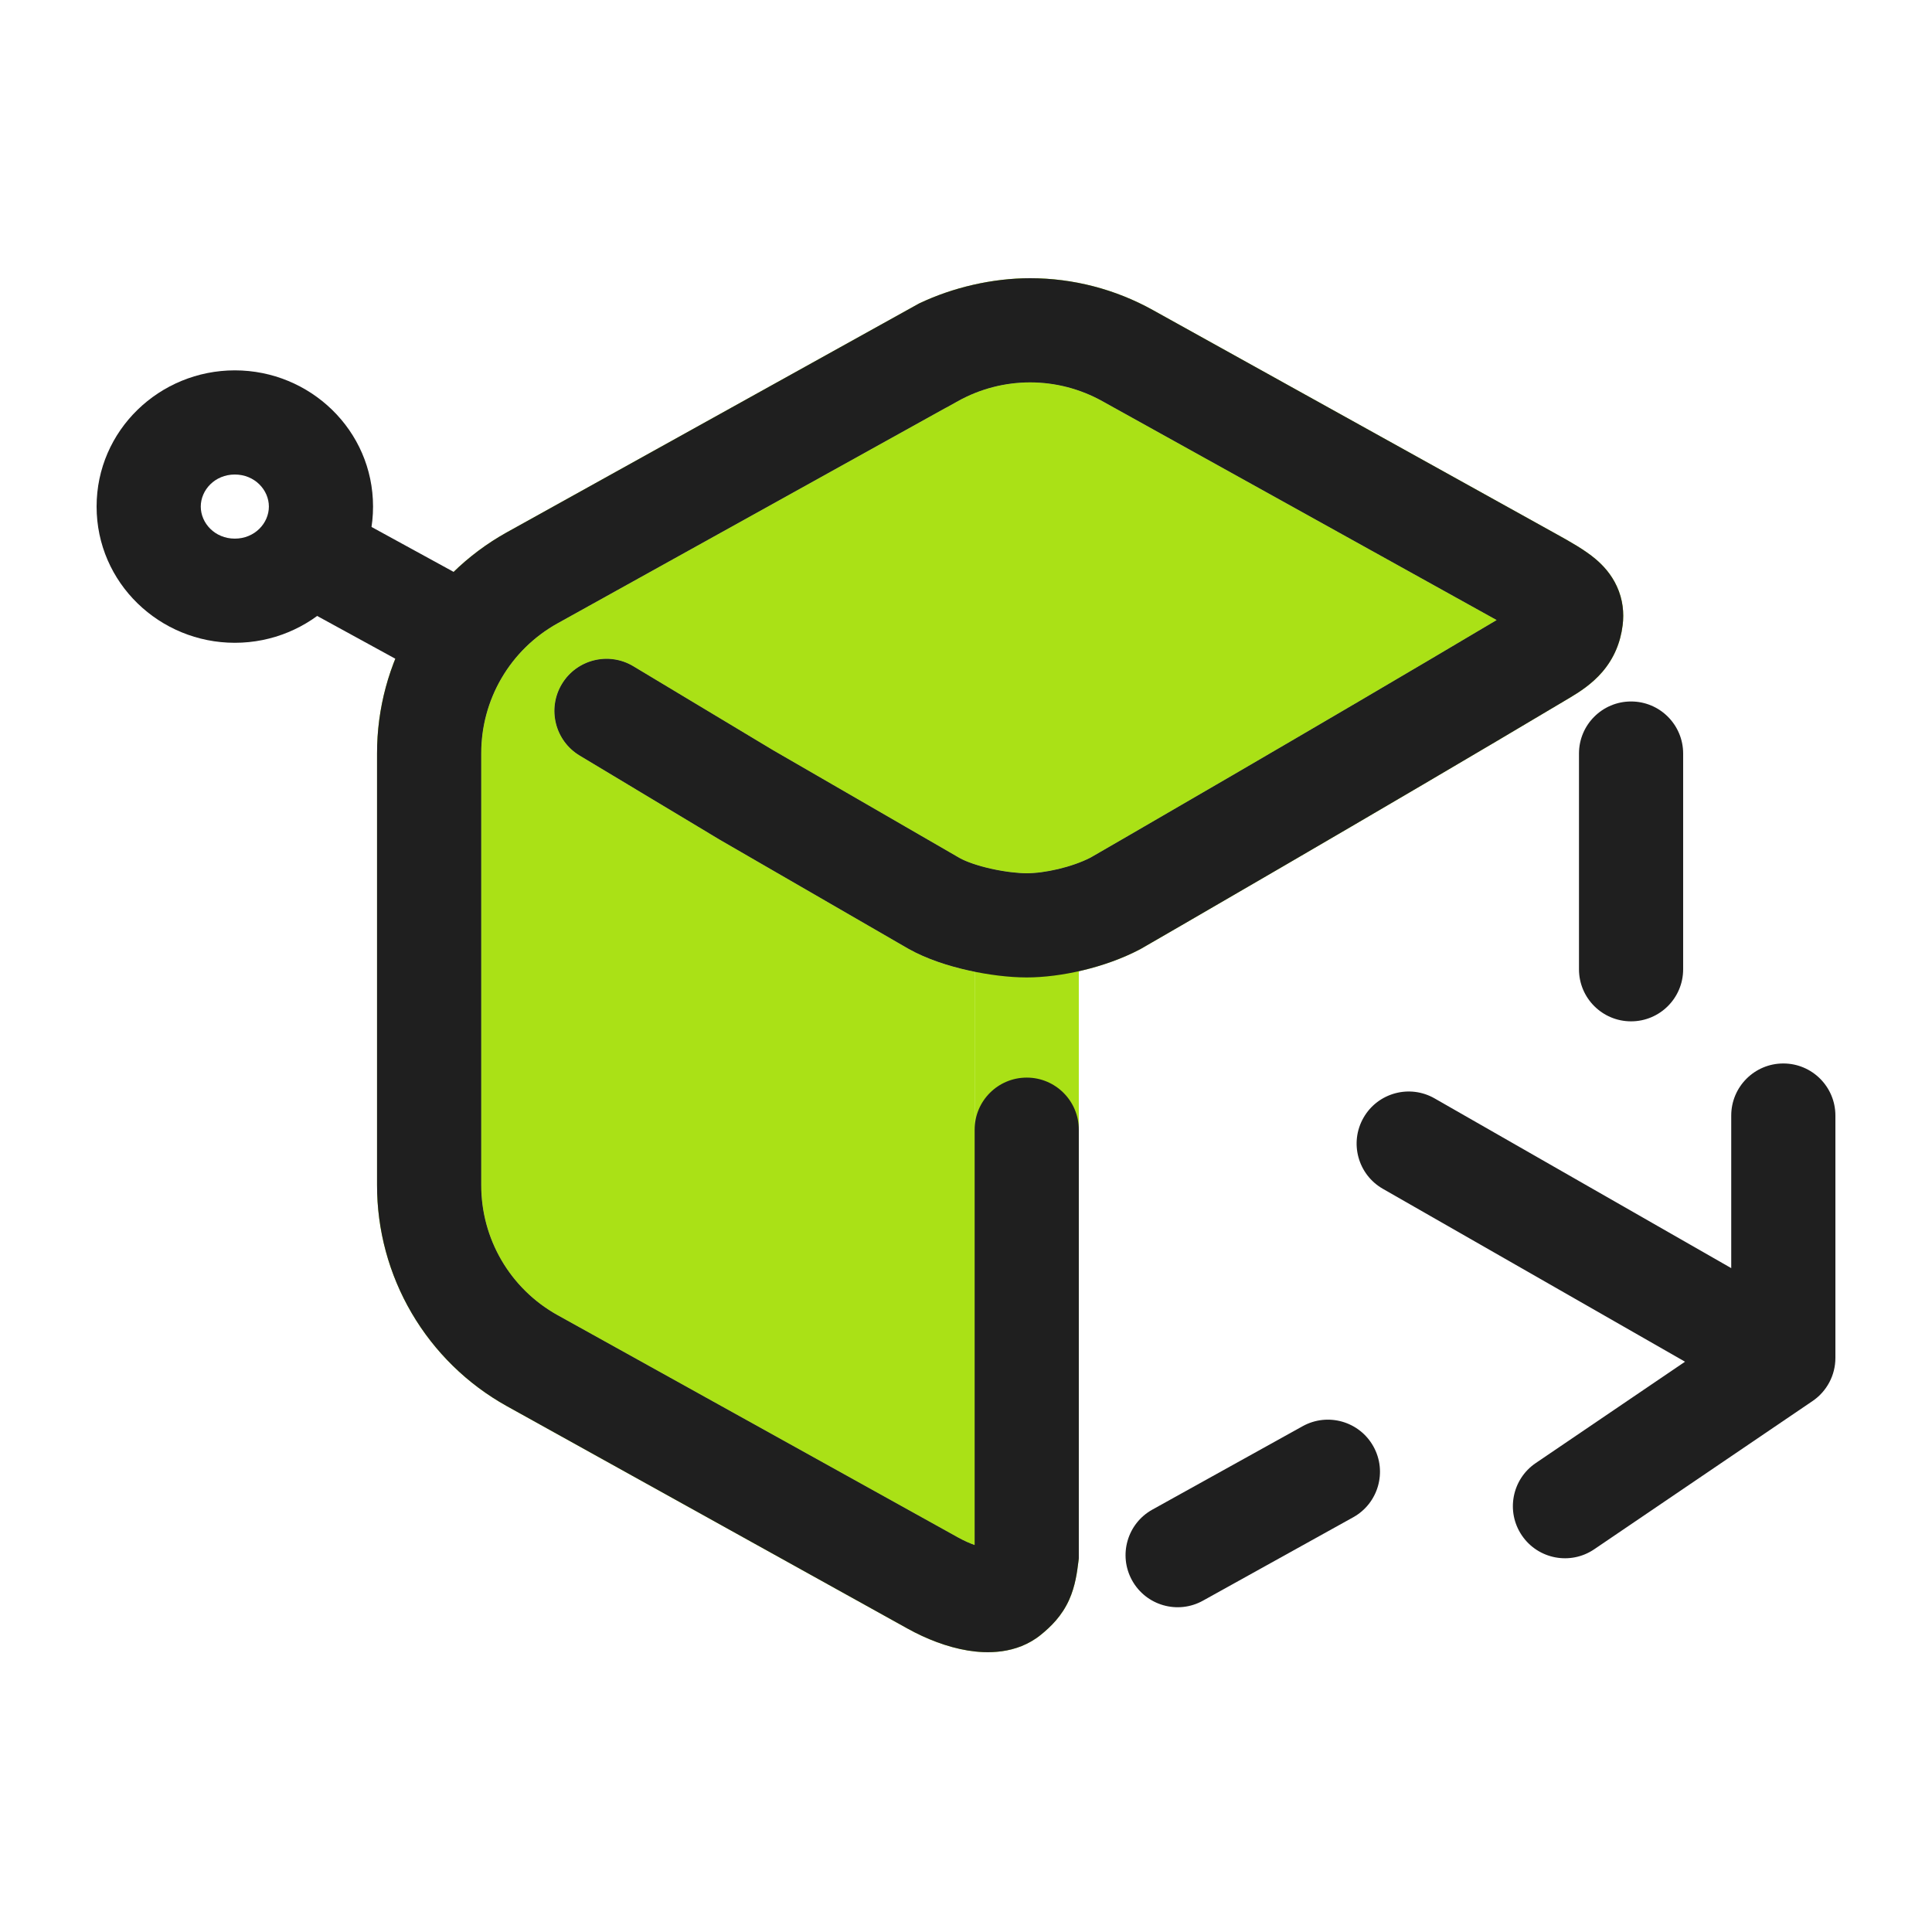 <svg width="500" height="500" viewBox="0 0 500 500" fill="none" xmlns="http://www.w3.org/2000/svg">
<path fill-rule="evenodd" clip-rule="evenodd" d="M298.354 80.239C288.639 74.836 277.706 72 266.589 72C256.848 72 246.604 74.371 237.841 78.545L184.481 108.168L131.122 137.792L131.111 137.798C120.919 143.479 112.435 151.786 106.538 161.855C100.645 171.919 97.552 183.376 97.58 195.037V306.652C97.555 318.311 100.65 329.765 106.544 339.825C112.44 349.89 120.923 358.193 131.111 363.873L131.122 363.878L234.813 421.442L234.824 421.448C239.701 424.16 245.145 426.277 250.474 427.153C255.113 427.915 262.998 428.26 269.384 423.074C271.948 420.991 274.794 418.243 276.694 414.028C278.305 410.456 278.77 406.715 279.082 404.211L279.194 403.306V253.452V251.355C284.654 250.132 290.184 248.229 294.976 245.711L295.21 245.588L295.439 245.455L295.442 245.454L296.149 245.046L296.859 244.635L298.199 243.861C299.989 242.828 302.598 241.319 305.882 239.417C312.449 235.614 321.715 230.24 332.511 223.953C354.097 211.383 381.83 195.148 406.354 180.524C408.776 179.08 412.004 177.005 414.663 173.914C417.699 170.384 419.38 166.296 419.941 161.805C420.337 158.64 420.013 155.168 418.446 151.752C416.974 148.541 414.813 146.282 413.017 144.748C410.169 142.314 406.215 140.119 402.935 138.298L402.924 138.292C402.633 138.13 402.347 137.971 402.067 137.815L402.057 137.809L298.366 80.246L298.354 80.239ZM250.642 251.148C245.617 250.028 239.87 248.238 235.05 245.51L234.997 245.48L186.372 217.372L150.025 195.538C143.643 191.704 141.578 183.424 145.411 177.042C149.245 170.661 157.526 168.595 163.907 172.429L200.06 194.146L248.37 222.072C249.972 222.968 252.843 224.019 256.507 224.835C260.112 225.639 263.517 226.003 265.715 226.003C270.326 226.003 277.354 224.456 282.223 221.957L282.671 221.698L282.983 221.518C283.423 221.264 284.003 220.929 284.712 220.519C286.494 219.489 289.097 217.985 292.373 216.088C298.925 212.294 308.171 206.931 318.945 200.657C338.98 188.99 364.272 174.188 387.338 160.472L285.257 103.803C279.548 100.626 273.123 98.959 266.589 98.959C260.056 98.959 253.63 100.626 247.921 103.803L244.865 105.504H244.823L144.238 161.345L144.229 161.349C138.245 164.687 133.264 169.565 129.801 175.478C126.337 181.393 124.52 188.128 124.539 194.984L124.539 195.002V306.683L124.539 306.7C124.522 313.552 126.341 320.285 129.805 326.198C133.266 332.107 138.245 336.982 144.225 340.319L144.238 340.326L247.921 397.885C249.496 398.761 250.967 399.406 252.236 399.851V252.961V251.486C251.702 251.379 251.17 251.266 250.642 251.148Z" fill="#AAE116"/>
<path d="M235.05 245.51C239.87 248.238 245.617 250.028 250.642 251.148C251.17 251.266 251.702 251.379 252.236 251.486V252.961V399.851C250.967 399.406 249.496 398.761 247.921 397.885L144.238 340.326L144.225 340.319C138.245 336.982 133.266 332.107 129.805 326.198C126.341 320.285 124.522 313.552 124.539 306.7L124.539 306.683V195.002L124.539 194.984C124.52 188.128 126.337 181.393 129.801 175.478C133.264 169.565 138.245 164.687 144.229 161.349L144.238 161.345L244.823 105.504H244.865L247.921 103.803C253.63 100.626 260.056 98.959 266.589 98.959C273.123 98.959 279.548 100.626 285.257 103.803L387.338 160.472C364.272 174.188 338.98 188.99 318.945 200.657C308.171 206.931 298.925 212.294 292.373 216.088C289.097 217.985 286.494 219.489 284.712 220.519C284.003 220.929 283.423 221.264 282.983 221.518L282.671 221.698L282.223 221.957C277.354 224.456 270.326 226.003 265.715 226.003C263.517 226.003 260.112 225.639 256.507 224.835C252.843 224.019 249.972 222.968 248.37 222.072L200.06 194.146L163.907 172.429C157.526 168.595 149.245 170.661 145.411 177.042C141.578 183.424 143.643 191.704 150.025 195.538L186.372 217.372L234.997 245.48L235.05 245.51Z" fill="#AAE116"/>
<path fill-rule="evenodd" clip-rule="evenodd" d="M435.598 195.02C435.598 187.576 429.563 181.541 422.119 181.541C414.674 181.541 408.639 187.576 408.639 195.02V250.844C408.639 258.288 414.674 264.323 422.119 264.323C429.563 264.323 435.598 258.288 435.598 250.844V195.02ZM350.198 392.676C356.708 389.064 359.056 380.858 355.443 374.349C351.831 367.84 343.626 365.492 337.117 369.104L298.232 390.684C291.723 394.297 289.375 402.502 292.987 409.011C296.6 415.52 304.805 417.869 311.314 414.256L350.198 392.676Z" fill="#1F1F1F"/>
<path d="M298.354 80.239C288.639 74.836 277.706 72 266.589 72C256.85 72 246.603 74.373 237.841 78.545L131.122 137.792L131.111 137.798C120.919 143.479 112.435 151.786 106.538 161.855C100.645 171.919 97.552 183.376 97.58 195.037V306.652C97.555 318.311 100.65 329.765 106.544 339.825C112.44 349.89 120.923 358.193 131.111 363.873L131.122 363.878L234.813 421.442L234.824 421.448C239.701 424.16 245.145 426.277 250.474 427.153C255.113 427.915 262.998 428.26 269.384 423.074C271.948 420.991 274.794 418.243 276.694 414.028C278.305 410.456 278.77 406.715 279.082 404.211L279.194 403.306V292.362C279.194 284.918 273.159 278.883 265.715 278.883C258.271 278.883 252.236 284.918 252.236 292.362V399.851C250.967 399.406 249.496 398.761 247.921 397.885L144.238 340.326L144.225 340.319C138.245 336.982 133.266 332.107 129.805 326.198C126.341 320.285 124.522 313.552 124.539 306.7L124.539 306.683V195.002L124.539 194.984C124.52 188.128 126.337 181.393 129.801 175.478C133.264 169.565 138.245 164.687 144.229 161.349L144.238 161.345L244.823 105.504H244.865L247.921 103.803C253.63 100.626 260.056 98.959 266.589 98.959C273.123 98.959 279.548 100.626 285.257 103.803L387.338 160.472C364.272 174.188 338.98 188.99 318.945 200.657C308.171 206.931 298.925 212.294 292.373 216.088C289.097 217.985 286.494 219.489 284.712 220.519C284.003 220.929 283.423 221.264 282.983 221.518L282.671 221.698L282.223 221.957C277.354 224.456 270.326 226.003 265.715 226.003C263.517 226.003 260.112 225.639 256.507 224.835C252.843 224.019 249.972 222.968 248.37 222.072L200.06 194.146L163.907 172.429C157.526 168.595 149.245 170.661 145.411 177.042C141.578 183.424 143.643 191.704 150.025 195.538L186.372 217.372L234.997 245.48L235.05 245.51C239.87 248.238 245.617 250.028 250.642 251.148C255.758 252.289 261.16 252.961 265.715 252.961C274.544 252.961 286.043 250.406 294.976 245.711L295.21 245.588L295.439 245.455L295.442 245.454L296.149 245.046L296.859 244.635L298.199 243.861C299.989 242.828 302.598 241.319 305.882 239.417C312.449 235.614 321.715 230.24 332.511 223.953C354.097 211.383 381.83 195.148 406.354 180.524C408.776 179.08 412.004 177.005 414.663 173.914C417.699 170.384 419.38 166.296 419.941 161.805C420.337 158.64 420.013 155.168 418.446 151.752C416.974 148.541 414.813 146.282 413.017 144.748C410.169 142.314 406.215 140.119 402.935 138.298L402.924 138.292C402.633 138.13 402.347 137.971 402.067 137.815L402.057 137.809L298.366 80.246L298.354 80.239Z" fill="#1F1F1F"/>
<path fill-rule="evenodd" clip-rule="evenodd" d="M71.24 138.111C74.813 131.581 83.004 129.183 89.535 132.757L117.012 147.791C123.543 151.365 125.94 159.555 122.367 166.086C118.793 172.617 110.602 175.014 104.072 171.441L76.595 156.406C70.064 152.833 67.667 144.642 71.24 138.111Z" fill="#1F1F1F"/>
<path fill-rule="evenodd" clip-rule="evenodd" d="M60.772 122.806C55.604 122.806 51.959 126.817 51.959 131.101C51.959 135.385 55.604 139.396 60.772 139.396C65.94 139.396 69.585 135.385 69.585 131.101C69.585 126.817 65.94 122.806 60.772 122.806ZM25 131.101C25 111.334 41.316 95.848 60.772 95.848C80.227 95.848 96.544 111.334 96.544 131.101C96.544 150.868 80.227 166.355 60.772 166.355C41.316 166.355 25 150.868 25 131.101Z" fill="#1F1F1F"/>
<path fill-rule="evenodd" clip-rule="evenodd" d="M461.521 275.225C468.965 275.225 475 281.259 475 288.704V351.434C475 355.9 472.788 360.077 469.092 362.586L412.583 400.95C406.424 405.132 398.041 403.529 393.86 397.369C389.678 391.21 391.281 382.828 397.44 378.646L436.086 352.41L357.88 307.661C351.418 303.964 349.177 295.729 352.874 289.268C356.572 282.806 364.807 280.565 371.268 284.262L448.042 328.191V288.704C448.042 281.259 454.077 275.225 461.521 275.225Z" fill="#1F1F1F"/>
</svg>
